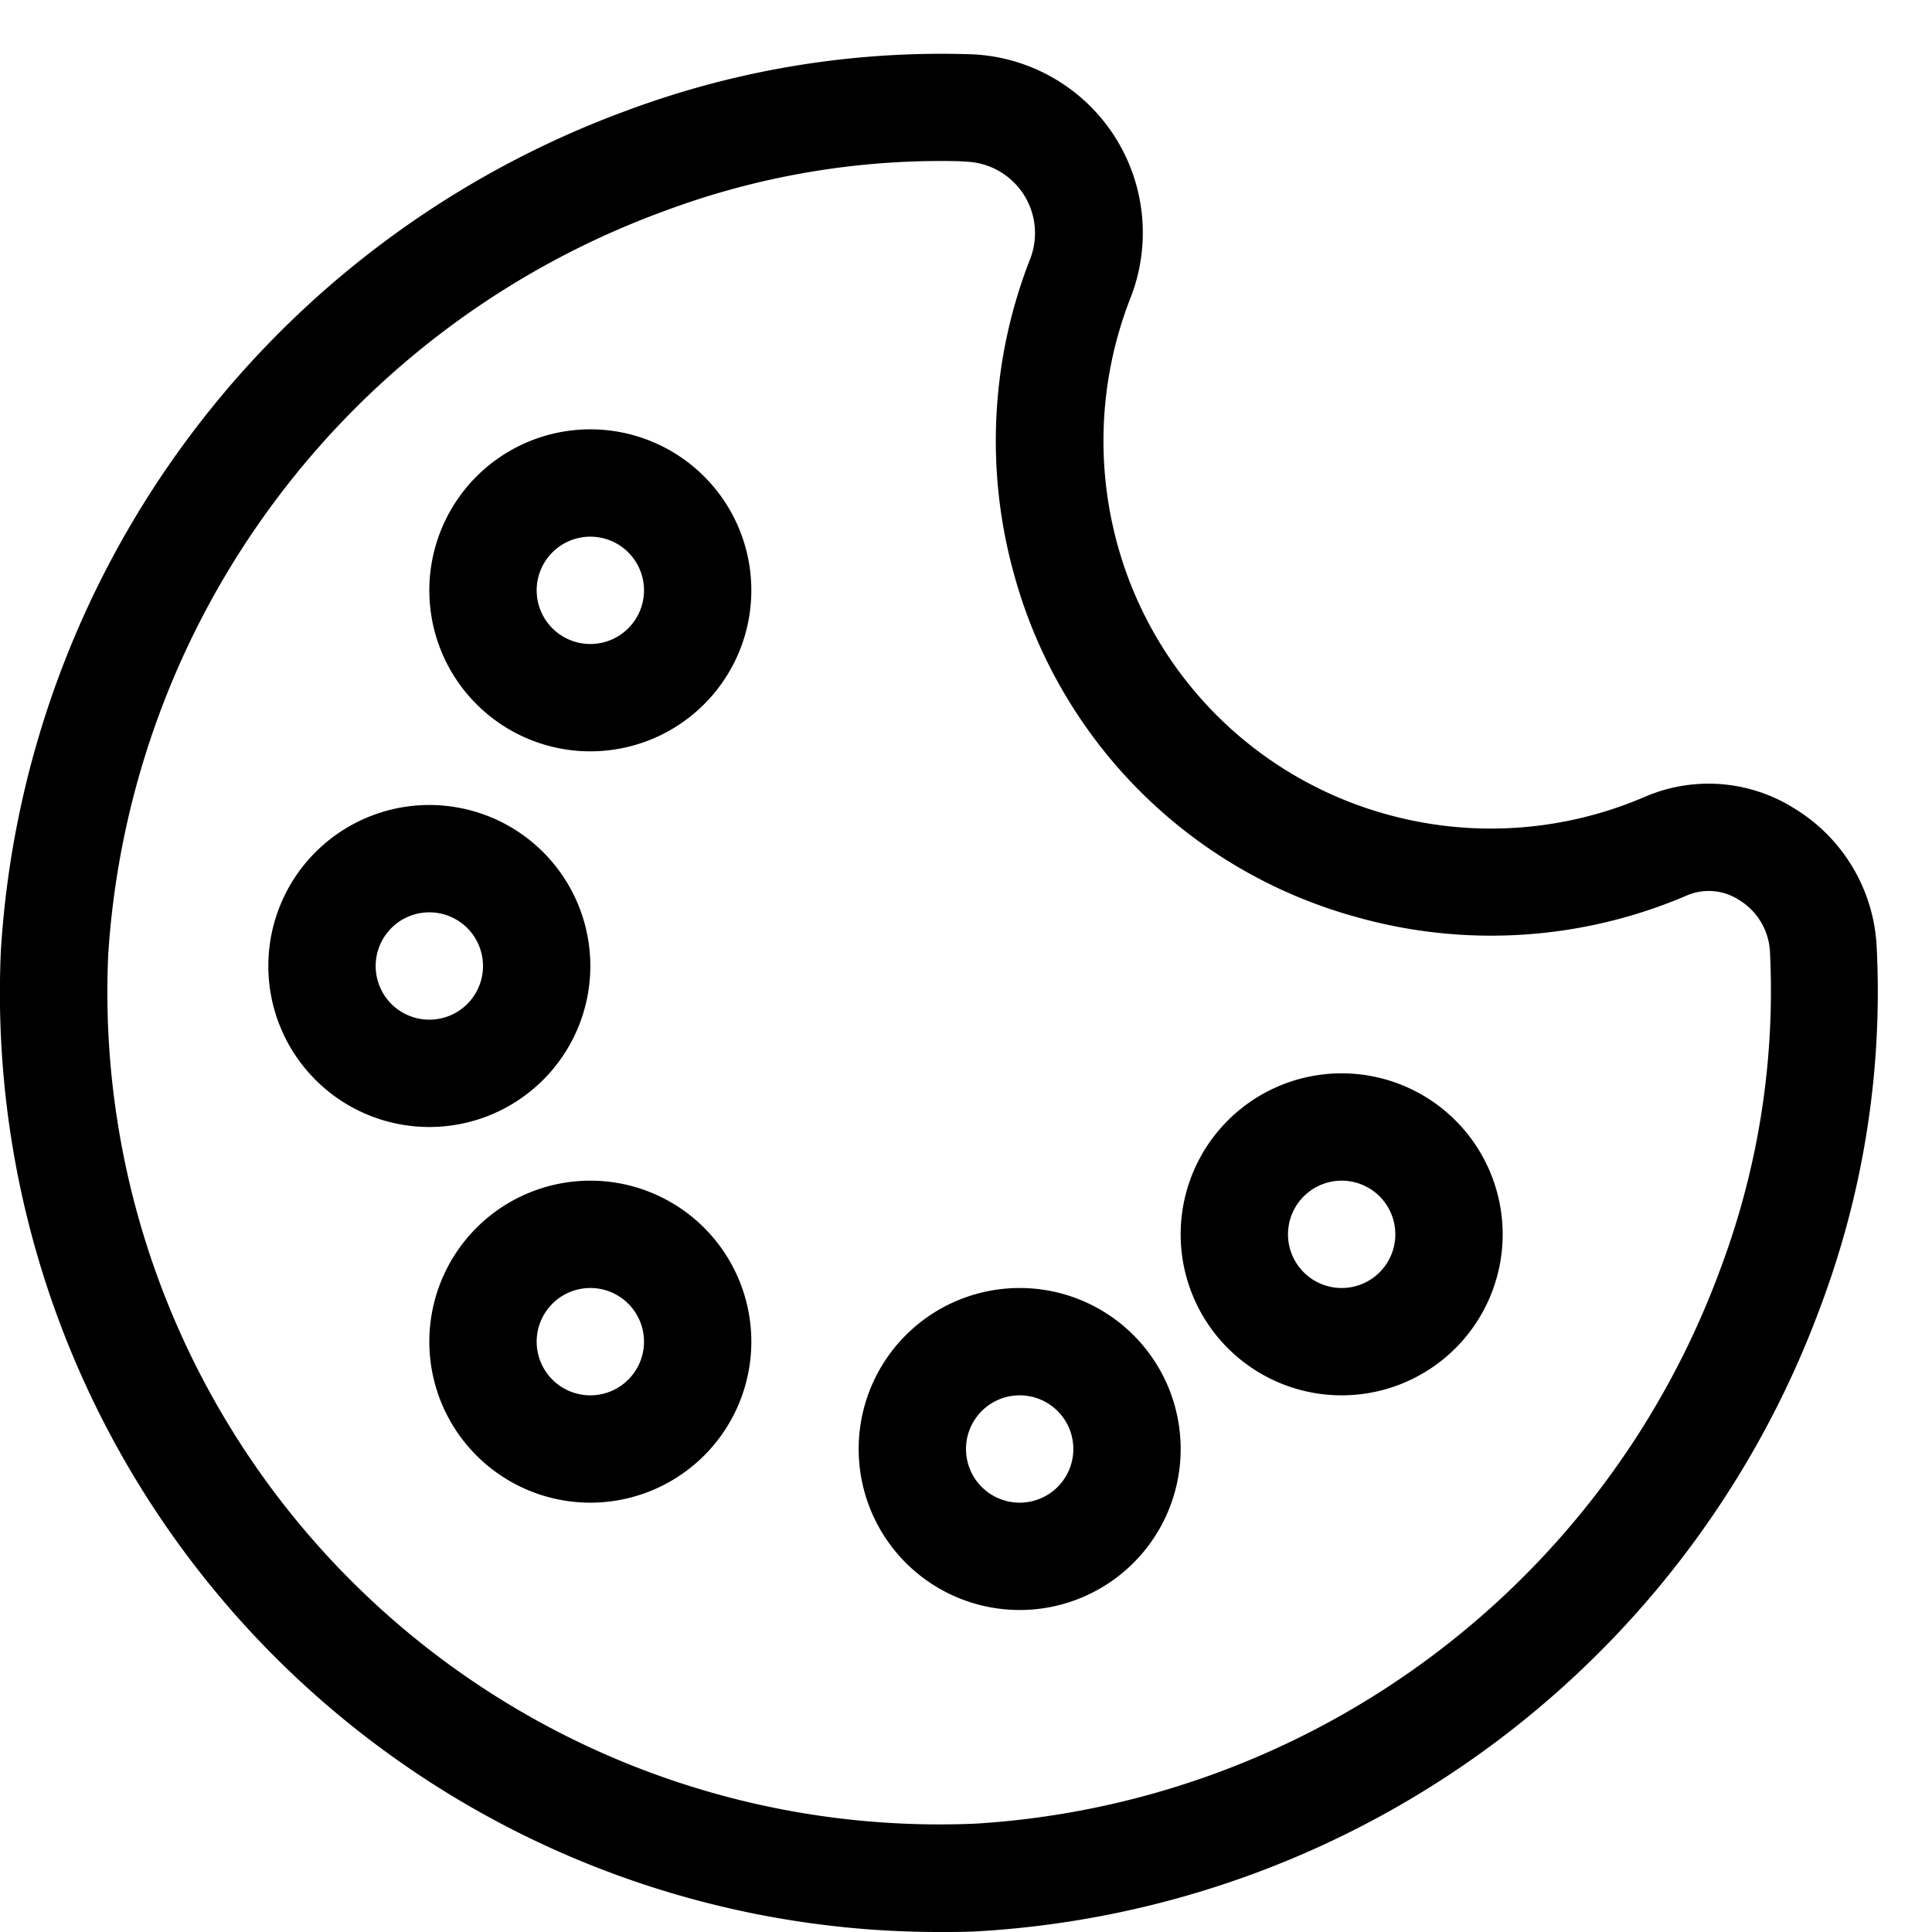 <svg id="a47485e0-e2de-44fa-b562-e5166fb9517e" data-name="Layer 1" xmlns="http://www.w3.org/2000/svg" viewBox="0 0 18 18"><path d="M8.762,18A8.749,8.749,0,0,1,.008,8.859a8.92,8.92,0,0,1,5.84-7.832A8.389,8.389,0,0,1,9.057.506a1.664,1.664,0,0,1,1.475,2.271,3.648,3.648,0,0,0-.111,2.332,3.594,3.594,0,0,0,2.47,2.47h0a3.625,3.625,0,0,0,2.433-.155,1.5,1.5,0,0,1,1.4.112,1.6,1.6,0,0,1,.76,1.274,8.324,8.324,0,0,1-.515,3.342,8.92,8.92,0,0,1-7.832,5.84C9.015,18,8.888,18,8.762,18ZM8.751,1.5a7.361,7.361,0,0,0-2.558.465A7.913,7.913,0,0,0,1.008,8.9a7.753,7.753,0,0,0,8.09,8.09,7.913,7.913,0,0,0,6.937-5.185,7.364,7.364,0,0,0,.455-2.945.6.6,0,0,0-.289-.476.517.517,0,0,0-.478-.044,4.629,4.629,0,0,1-3.1.2h0a4.558,4.558,0,0,1-3.17-3.17A4.643,4.643,0,0,1,9.6,2.407a.666.666,0,0,0-.584-.9C8.93,1.5,8.841,1.5,8.751,1.5Z"/><path d="M5.5,7A1.5,1.5,0,1,1,7,5.5,1.5,1.5,0,0,1,5.5,7Zm0-2a.5.5,0,1,0,.5.5A.5.5,0,0,0,5.5,5Z"/><path d="M4,10.5A1.5,1.5,0,1,1,5.5,9,1.5,1.5,0,0,1,4,10.5Zm0-2a.5.5,0,1,0,.5.5A.5.5,0,0,0,4,8.5Z"/><path d="M5.5,14A1.5,1.5,0,1,1,7,12.5,1.5,1.5,0,0,1,5.5,14Zm0-2a.5.5,0,1,0,.5.5A.5.5,0,0,0,5.5,12Z"/><path d="M9.5,15A1.5,1.5,0,1,1,11,13.5,1.5,1.5,0,0,1,9.5,15Zm0-2a.5.5,0,1,0,.5.5A.5.5,0,0,0,9.5,13Z"/><path d="M12.5,13A1.5,1.5,0,1,1,14,11.5,1.5,1.5,0,0,1,12.5,13Zm0-2a.5.5,0,1,0,.5.5A.5.5,0,0,0,12.5,11Z"/></svg>